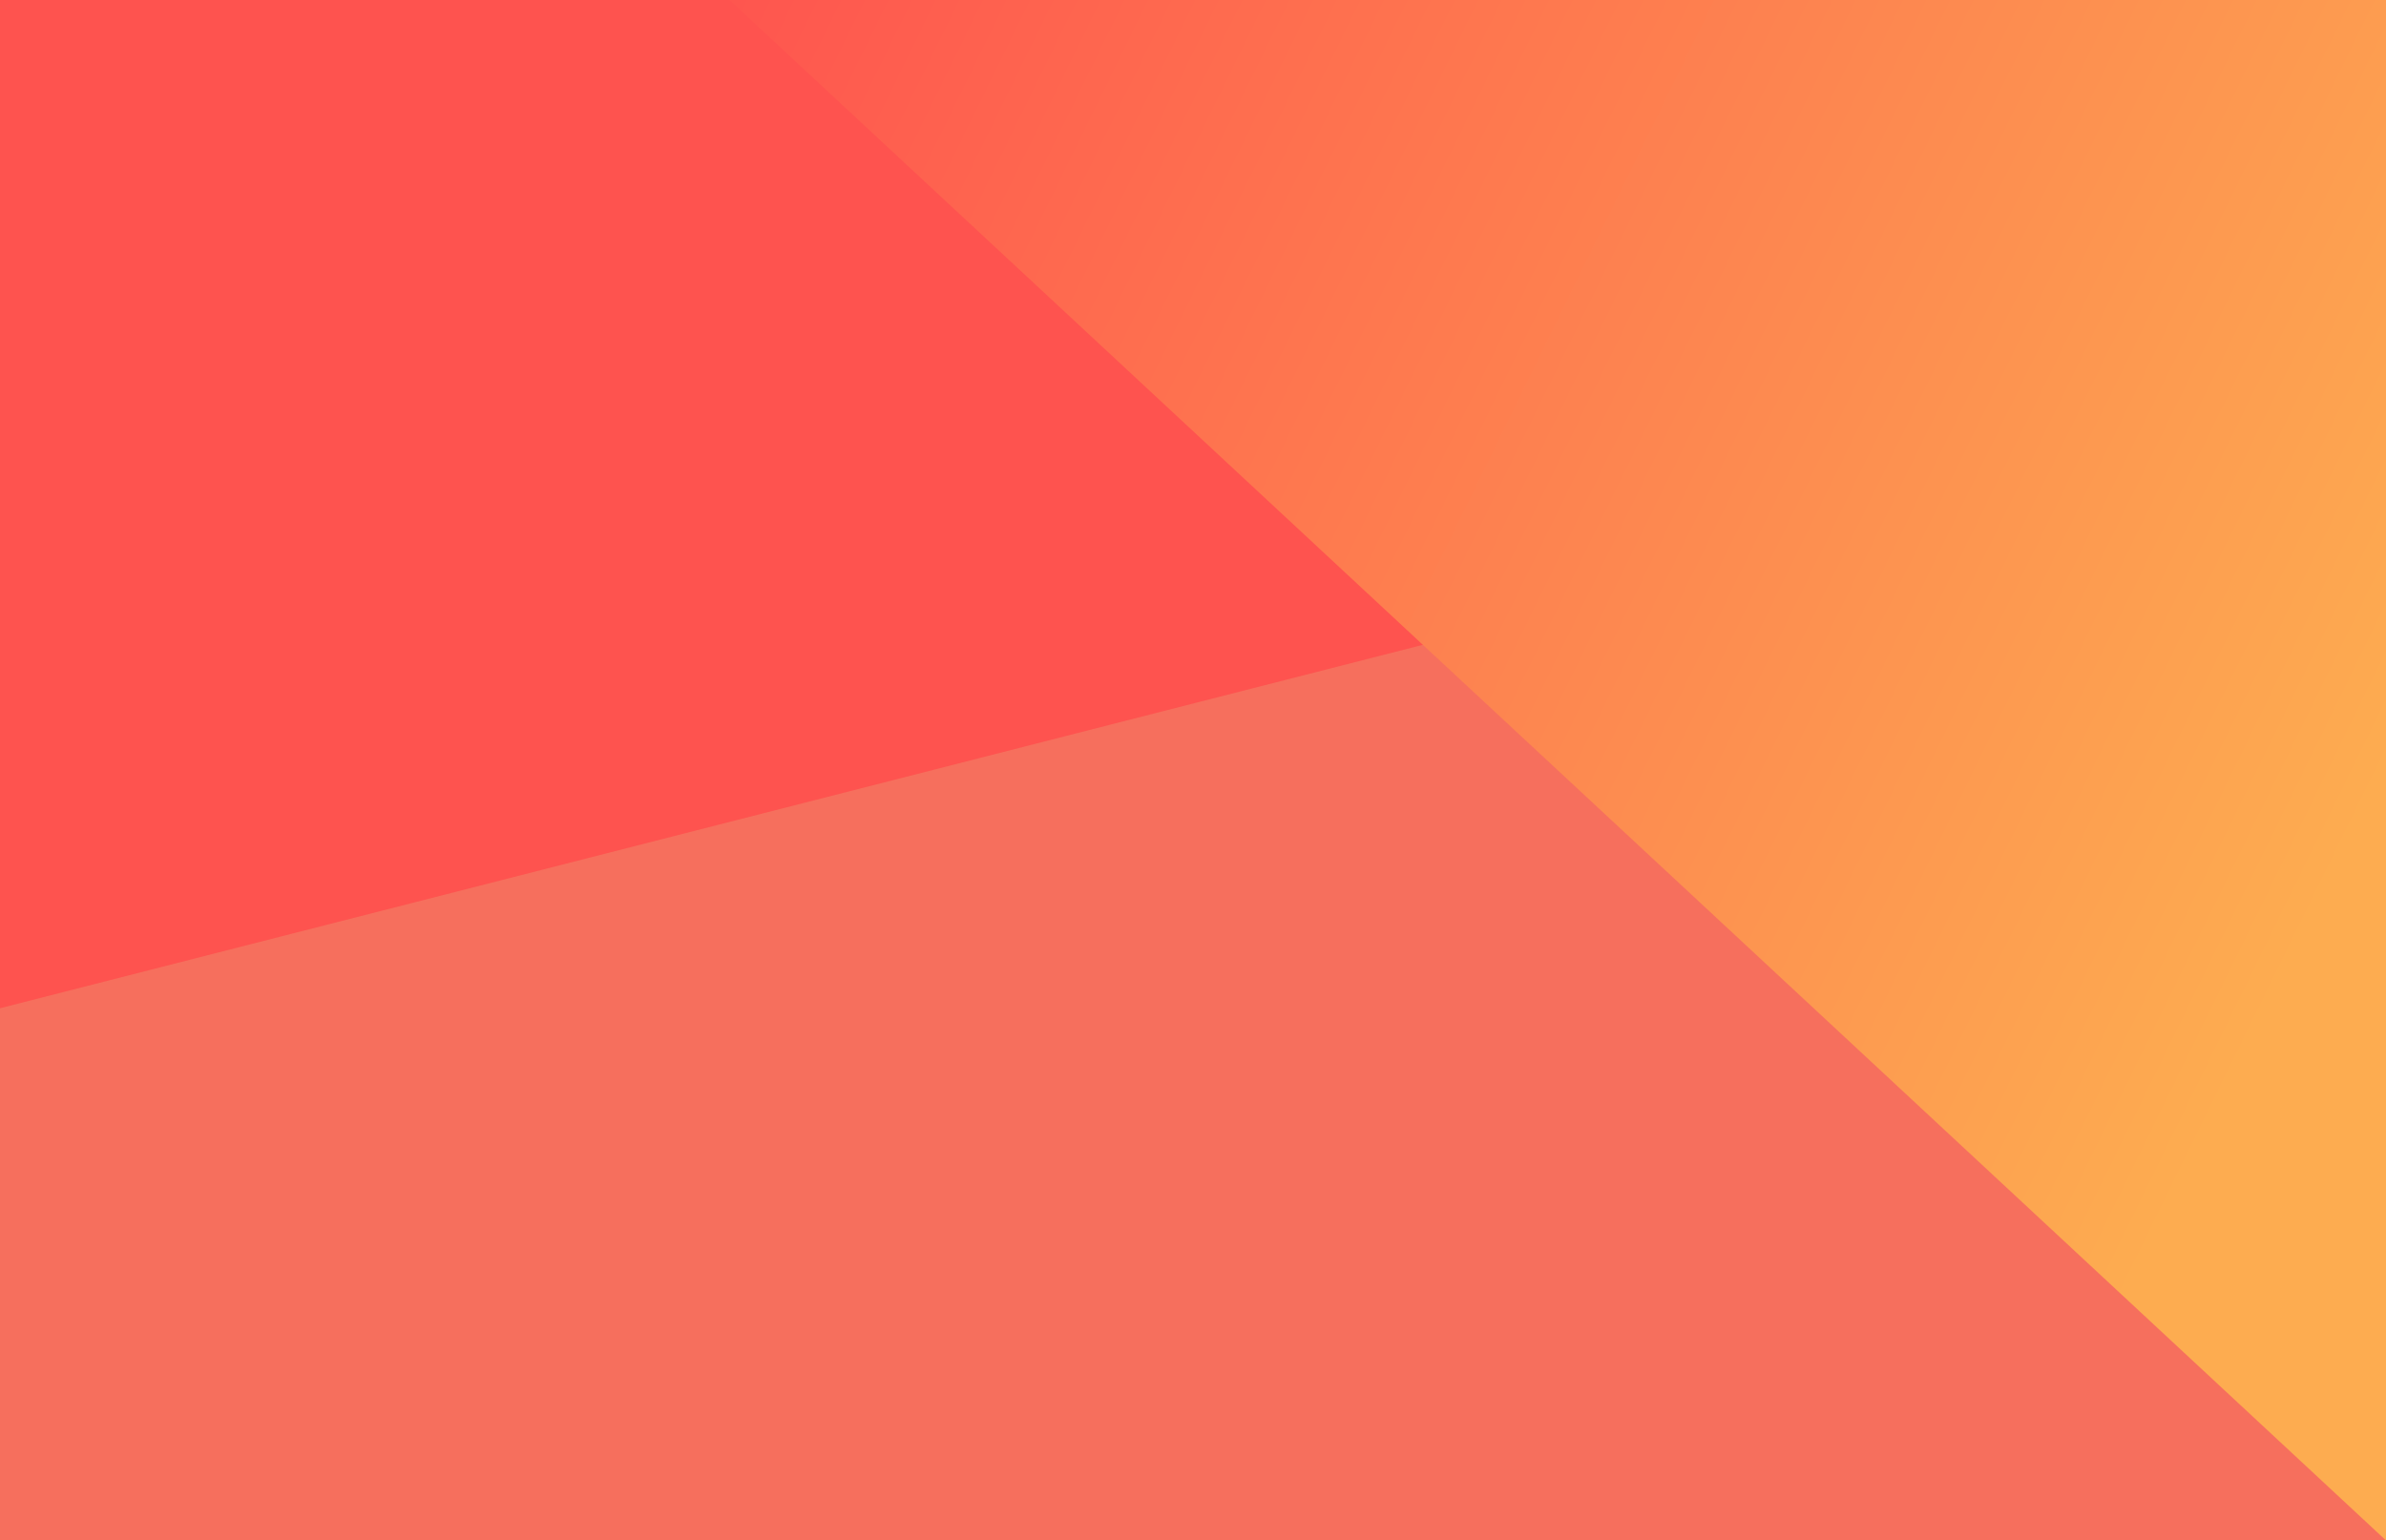 <svg width="415" height="268" viewBox="0 0 415 268" fill="none" xmlns="http://www.w3.org/2000/svg">
<rect width="415" height="268" fill="#F66F5D"/>
<path fill-rule="evenodd" clip-rule="evenodd" d="M415 69.389L0 175.411V0H415V69.389Z" fill="#FE534F"/>
<path fill-rule="evenodd" clip-rule="evenodd" d="M415 268L126.871 0H415V268Z" fill="url(#paint0_linear)"/>
<defs>
<linearGradient id="paint0_linear" x1="108.071" y1="15.284" x2="402.575" y2="159.566" gradientUnits="userSpaceOnUse">
<stop stop-color="#FE534F"/>
<stop offset="1" stop-color="#FDAC50"/>
</linearGradient>
</defs>
</svg>
